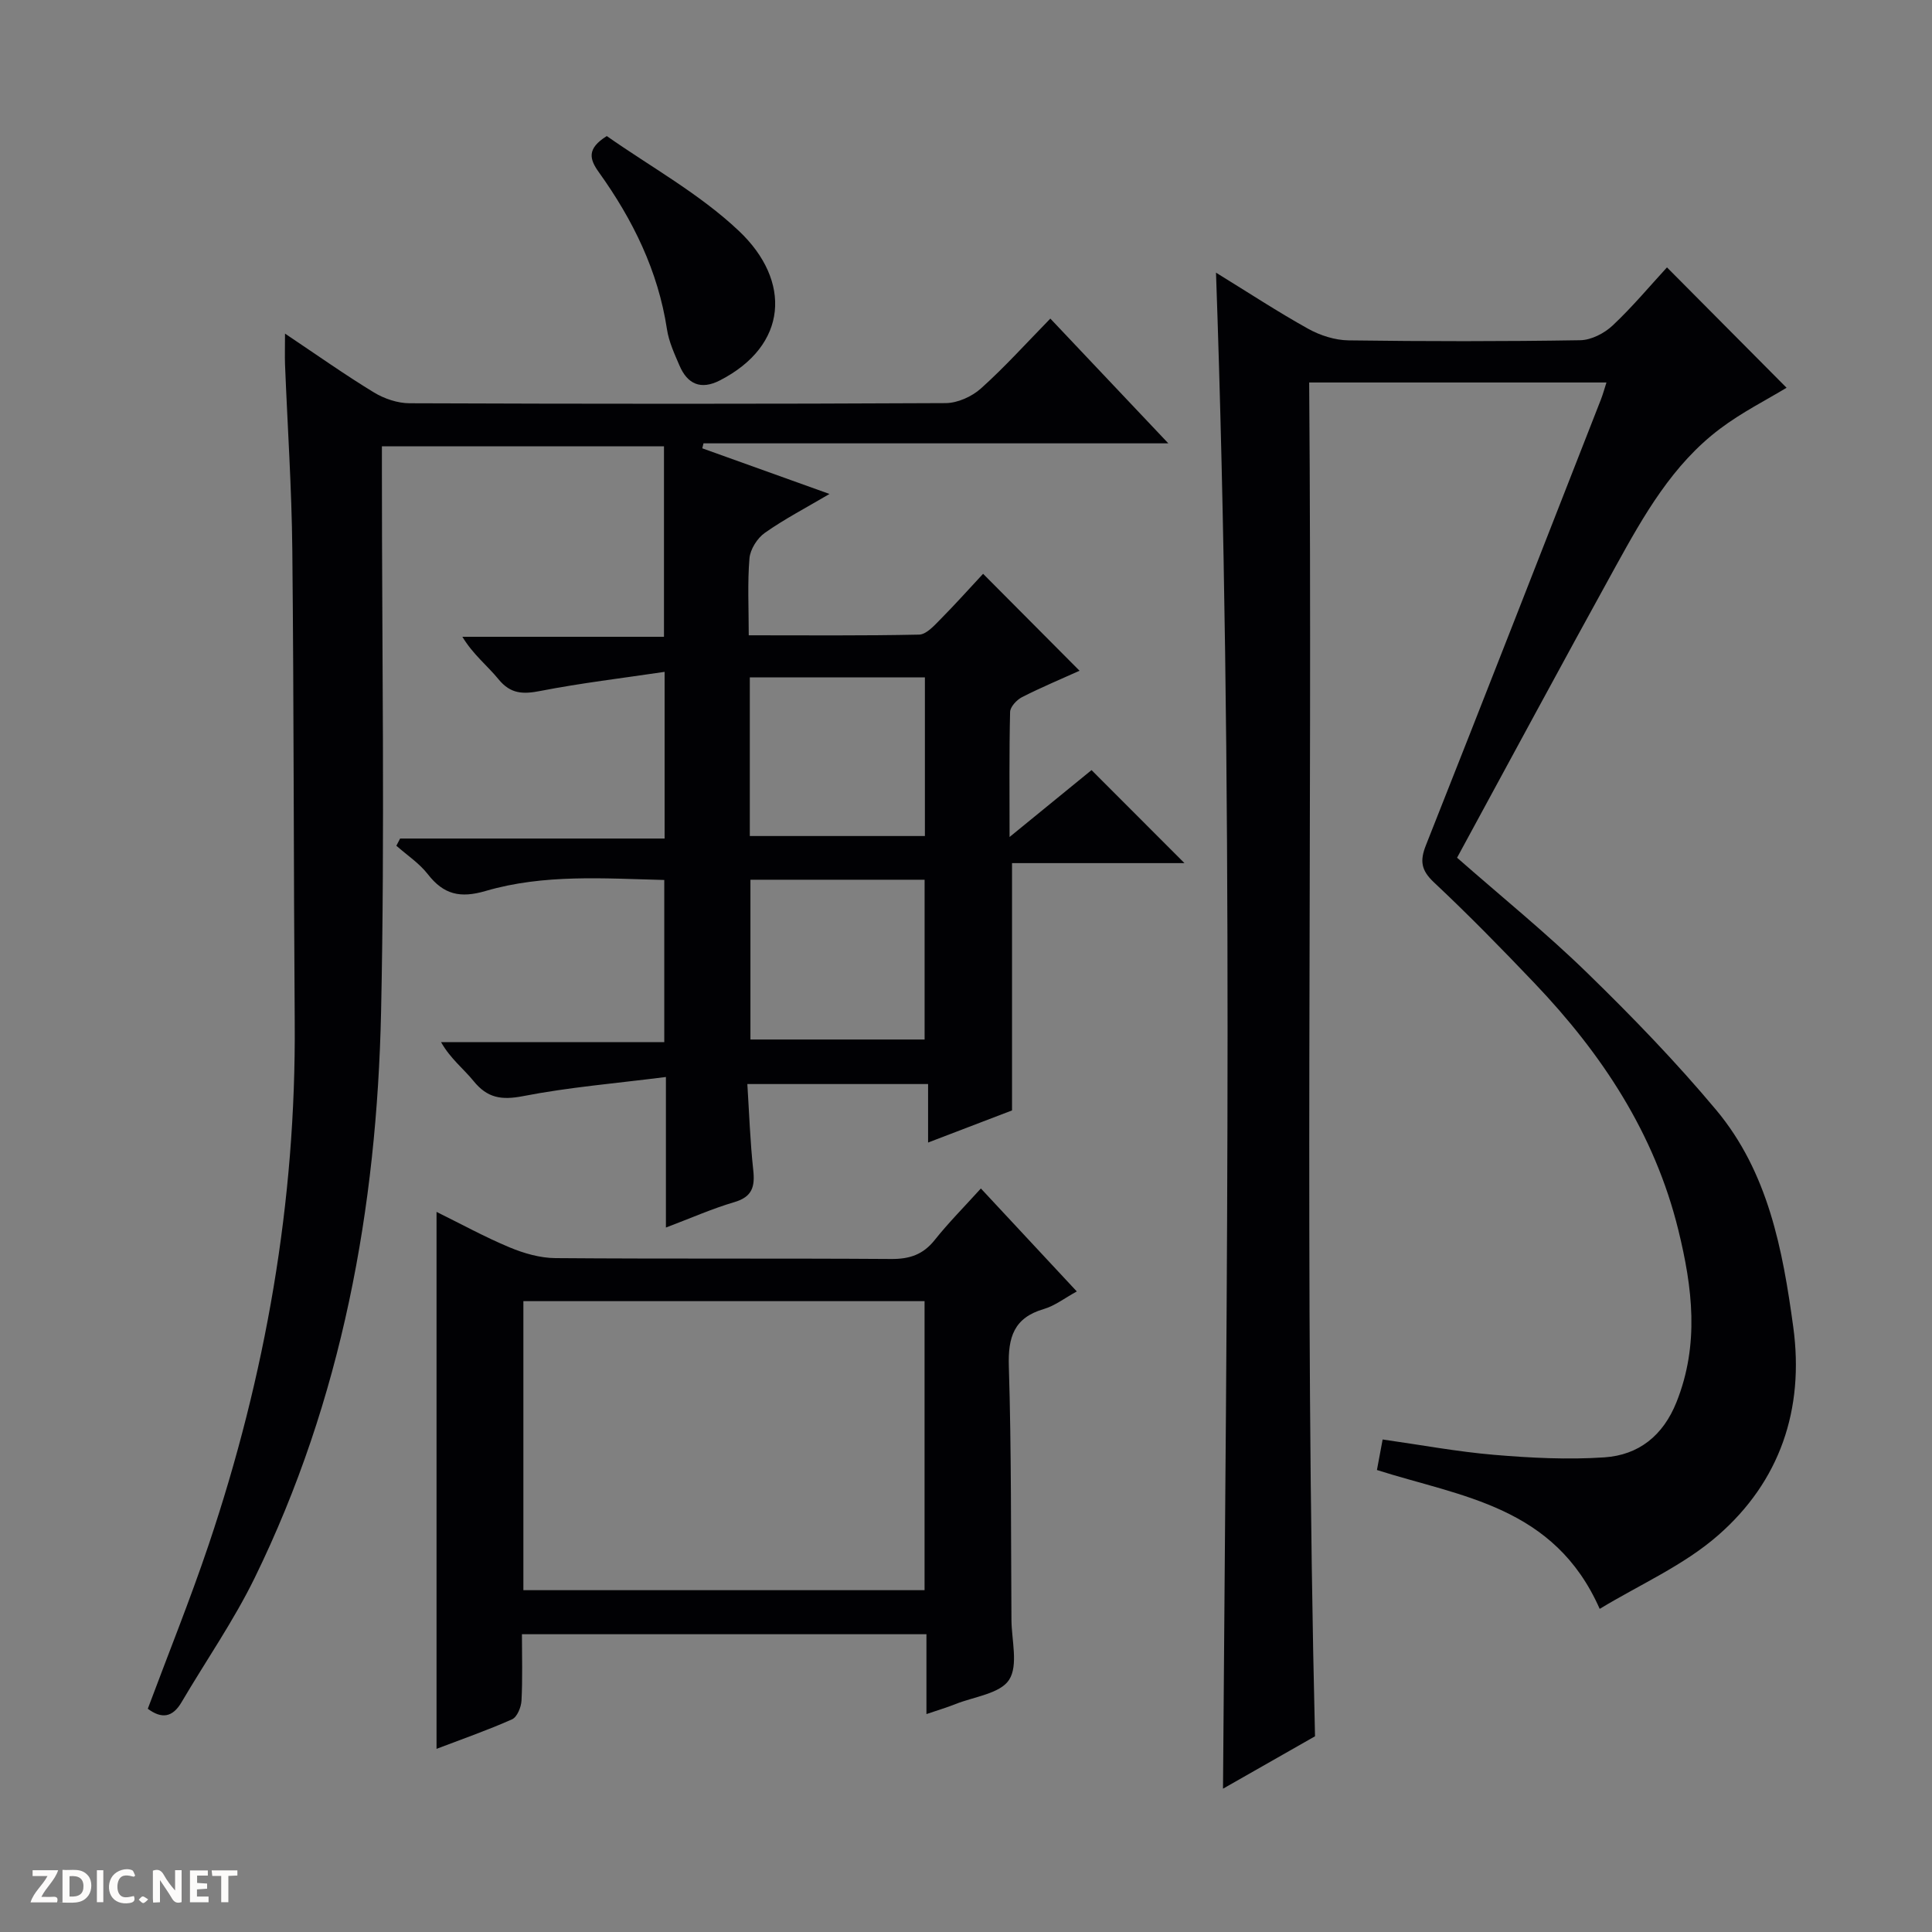 <svg enable-background="new 0 0 400 400" viewBox="0 0 400 400" xmlns="http://www.w3.org/2000/svg"><rect x="0" y="0" width="400" height="400" fill="#808080" stroke="none"/><g fill="#fcfbfa"><path d="m37.59 393.81c-.92.31-1.52.05-2-.78-.7-1.2-1.52-2.34-2.47-3.78v4.59c-.55.03-.95.05-1.41.07-.03-.37-.06-.64-.06-.91 0-1.91 0-3.81 0-5.7 1.13-.41 1.77-.03 2.29.91.62 1.11 1.38 2.14 2.31 3.19v-4.2h1.35v6.61z"/><path d="m12.94 393.88v-6.75c1.9.19 3.93-.54 5.37 1.29.8 1.01.78 2.88.03 3.97-1.37 1.97-3.4 1.51-6.4 1.49m2.45-1.22c2.04.12 2.92-.58 2.89-2.21-.03-1.51-.98-2.19-2.89-2z"/><path d="m11.81 393.87h-5.49c.68-2.18 2.47-3.48 3.51-5.45h-3.08v-1.21h5.29c-.71 2.13-2.44 3.48-3.47 5.51.86 0 1.63.04 2.39-.01.79-.05 1.14.21.85 1.16"/><path d="m39.33 393.86v-6.61h3.7v1.07h-2.22v1.52c.68.04 1.34.09 2.07.13v1.07c-.72.05-1.38.09-2.1.14v1.48h2.4v1.19h-3.85z"/><path d="m27.71 388.56c-1.15-.3-2.46-.61-3.1.64-.37.73-.41 1.93-.06 2.67.63 1.35 1.99.93 3.17.68.35.94-.01 1.32-.93 1.46-1.62.25-3.05-.27-3.76-1.48-.73-1.24-.6-3.03.31-4.17.88-1.11 2.71-1.7 4-1.16.32.13.44.74.65 1.12-.1.08-.19.16-.28.24"/><path d="m49.15 387.24v1.07c-.59.02-1.17.05-1.87.08v5.44h-1.48v-5.44h-1.85c-.05-.4-.08-.73-.13-1.15z"/><path d="m20.06 387.21h1.33v6.62h-1.33z"/><path d="m30.68 393.25c-.39.38-.8.79-1.05.76-.32-.05-.6-.45-.9-.7.26-.24.51-.64.8-.67.29-.04.62.3 1.15.61"/></g><path d="m59.01 69.07c6.78 4.54 12.47 8.57 18.41 12.18 2.14 1.3 4.89 2.23 7.36 2.24 37 .14 74 .16 111-.03 2.47-.01 5.44-1.35 7.31-3.03 4.95-4.44 9.42-9.41 14.37-14.47 8.09 8.56 15.91 16.82 24.43 25.83-32.79 0-64.52 0-96.24 0-.08.34-.17.69-.25 1.03 8.54 3.06 17.09 6.13 26.34 9.45-4.94 2.91-9.36 5.21-13.4 8.06-1.56 1.1-3.01 3.4-3.17 5.26-.43 5.1-.15 10.26-.15 15.94 12.03 0 23.66.11 35.27-.14 1.47-.03 3.07-1.8 4.31-3.06 3.16-3.19 6.15-6.54 8.94-9.53 6.93 6.96 13.34 13.41 19.97 20.07-3.65 1.65-7.85 3.4-11.9 5.46-1.1.56-2.45 2-2.48 3.07-.2 8.27-.11 16.55-.11 25.89 6.24-5.09 11.7-9.55 16.97-13.85 6.43 6.43 12.65 12.66 19.24 19.26-11.93 0-23.74 0-35.7 0v51.2c-5.31 2.03-11 4.21-17.38 6.65 0-4.28 0-7.98 0-12.11-12.57 0-24.6 0-37.42 0 .38 5.97.58 11.9 1.22 17.79.38 3.45-.19 5.57-3.92 6.66-4.59 1.35-8.99 3.31-14.16 5.26 0-10.22 0-19.92 0-31.17-10.37 1.32-20.07 2.11-29.56 3.96-4.49.87-7.42.4-10.27-3.13-2.06-2.54-4.75-4.57-6.73-8.05h46.22c0-11.51 0-22.26 0-33.57-12.44-.31-24.92-1.26-37 2.28-5.25 1.54-8.68.74-11.95-3.47-1.77-2.28-4.32-3.95-6.52-5.9.26-.5.52-.99.78-1.49h54.76c0-11.48 0-22.24 0-34.51-8.86 1.32-17.34 2.32-25.7 3.95-3.61.71-6.19.65-8.69-2.42-2.28-2.8-5.23-5.07-7.48-8.79h41.74c0-13.52 0-26.26 0-39.43-19.13 0-38.36 0-58.4 0v5.51c0 37.16.62 74.34-.17 111.49-.87 40.71-8.1 80.3-26.16 117.25-4.36 8.92-10.1 17.17-15.15 25.76-1.85 3.15-4.09 3.52-6.99 1.36 4.23-11.34 8.75-22.53 12.6-33.95 11.8-35.06 18.1-71.06 17.82-108.14-.24-32.63-.17-65.26-.5-97.88-.13-12.8-1-25.59-1.51-38.38-.06-1.79 0-3.58 0-6.36zm96.23 104.02h36.25c0-11.24 0-21.98 0-32.84-12.23 0-24.12 0-36.25 0zm.13 9.05v33.08h36.06c0-11.24 0-22.11 0-33.08-12.17 0-23.95 0-36.06 0z" fill="#010104"/><path d="m331.2 333.1c-9.41-21.31-28.66-23.19-46.12-28.75.35-1.86.73-3.91 1.18-6.32 7.79 1.1 15.42 2.53 23.11 3.18 7.57.64 15.25 1.03 22.81.52 7.09-.48 12.15-4.48 14.93-11.46 4.75-11.92 3.31-23.66.36-35.65-4.92-20-15.82-36.43-29.78-51.08-6.77-7.11-13.65-14.14-20.81-20.86-2.64-2.48-2.95-4.43-1.66-7.68 12.18-30.73 24.19-61.53 36.24-92.31.41-1.05.7-2.14 1.14-3.5-20.46 0-40.57 0-61.55 0 .74 93.3-1.05 186.51 1.21 280.29-5.76 3.28-12.08 6.89-19.05 10.85.76-104.73 2.24-208.84-1.45-313.88 6.73 4.14 12.79 8.12 19.1 11.63 2.47 1.37 5.52 2.35 8.33 2.39 16 .22 32 .23 47.99-.03 2.28-.04 4.98-1.43 6.7-3.05 4.11-3.86 7.74-8.22 11.25-12.03 8.34 8.39 16.62 16.74 24.76 24.92-4.1 2.49-9.26 5.08-13.79 8.5-9.82 7.39-15.77 17.92-21.56 28.42-11.07 20.06-21.92 40.24-32.87 60.38 9.36 8.22 18.55 15.66 26.98 23.88 9.29 9.04 18.35 18.41 26.66 28.34 10.76 12.87 13.78 28.89 15.97 44.98 2.31 17.03-2.78 31.94-15.59 43.11-7.1 6.21-16.16 10.16-24.49 15.21z" fill="#010104"/><path d="m191.81 354.88c0-5.64 0-10.92 0-16.53-27.94 0-55.5 0-83.75 0 0 4.56.15 9.17-.09 13.75-.07 1.36-.91 3.41-1.96 3.87-5.11 2.27-10.41 4.12-15.63 6.11 0-37.19 0-73.92 0-111.17 5.06 2.49 9.98 5.2 15.14 7.35 2.97 1.24 6.31 2.2 9.49 2.22 23.16.18 46.32.02 69.48.18 3.82.03 6.62-.9 9.03-3.93 2.87-3.6 6.14-6.89 9.56-10.67 6.77 7.27 13.19 14.16 19.86 21.32-2.52 1.38-4.54 2.97-6.83 3.64-6.2 1.81-7.43 5.83-7.24 11.88.54 17.48.42 34.98.54 52.47.03 4.23 1.45 9.43-.49 12.42-1.85 2.86-7.22 3.48-11.07 5.01-1.84.74-3.73 1.29-6.04 2.08zm-.39-25.65c0-20.24 0-40.11 0-59.84-27.97 0-55.54 0-83.06 0v59.84z" fill="#010104"/><path d="m125.63 28.17c8.95 6.3 19.18 11.91 27.37 19.66 10.9 10.31 10.18 23.68-3.96 30.93-3.94 2.02-6.72.78-8.37-3.1-1.04-2.42-2.19-4.91-2.58-7.48-1.84-12.1-7.07-22.7-14.09-32.5-1.95-2.72-2.57-4.89 1.63-7.51z" fill="#010104"/></svg>